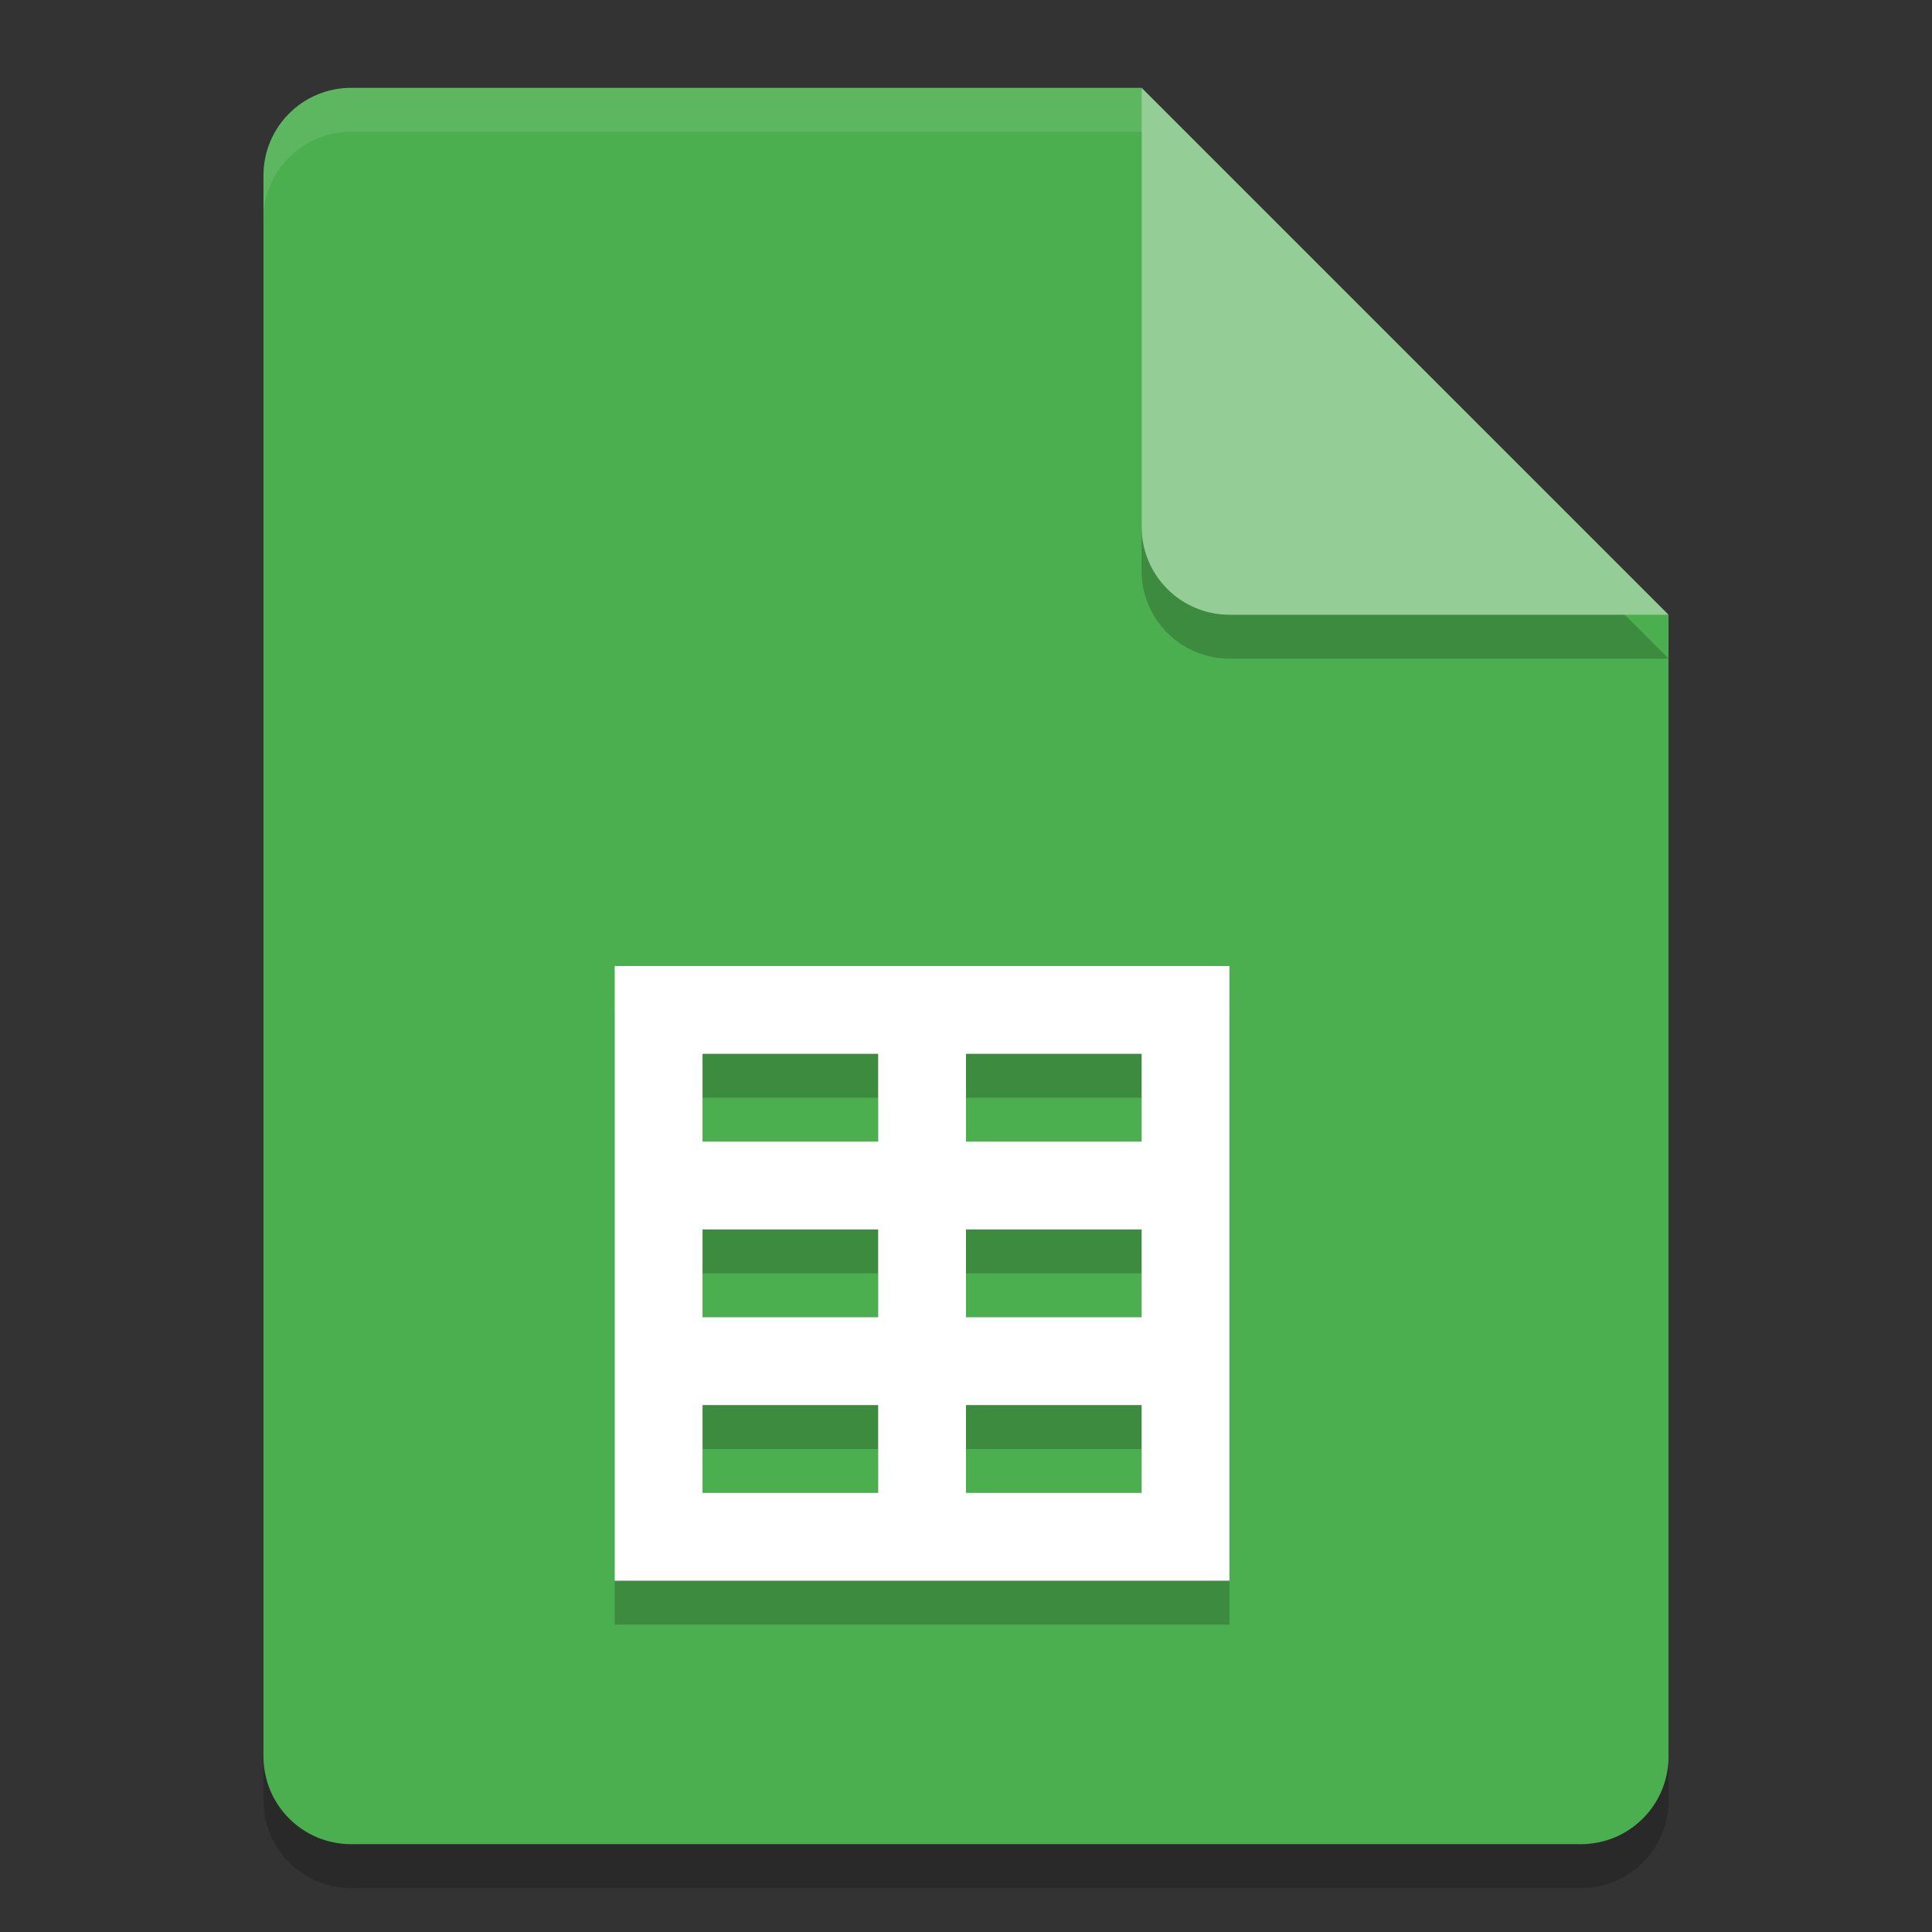 <svg height="22" width="22" xmlns="http://www.w3.org/2000/svg"><rect width="100%" height="100%" fill="#333333" stroke="none"/><g transform="translate(-1 -1)"><path d="m5 2.5c-.554 0-1 .446-1 1v18c0 .554.446 1 1 1h14c .554 0 1-.446 1-1v-13l-5.5-.5-.5-5.5z" opacity=".2"/><path d="m5 2c-.554 0-1 .446-1 1v18c0 .554.446 1 1 1h14c .554 0 1-.446 1-1v-13l-5.5-.5-.5-5.5z" fill="#4bae4f"/><path d="m5 2c-.554 0-1 .446-1 1v .5c0-.554.446-1 1-1h9l5.5 5.5h.5l-6-6z" fill="#fff" opacity=".1"/><path d="m14 2.5v5c0 .552.448 1 1 1h5z" opacity=".2"/><path d="m14 2v5c0 .552.448 1 1 1h5z" fill="#95cd97"/><path d="m8 12.5v7h7v-7zm1 1h2v1h-2zm3 0h2v1h-2zm-3 2h2v1h-2zm3 0h2v1h-2zm-3 2h2v1h-2zm3 0h2v1h-2z" opacity=".2"/><path d="m8 12v7h7v-7zm1 1h2v1h-2zm3 0h2v1h-2zm-3 2h2v1h-2zm3 0h2v1h-2zm-3 2h2v1h-2zm3 0h2v1h-2z" fill="#fff"/></g></svg>